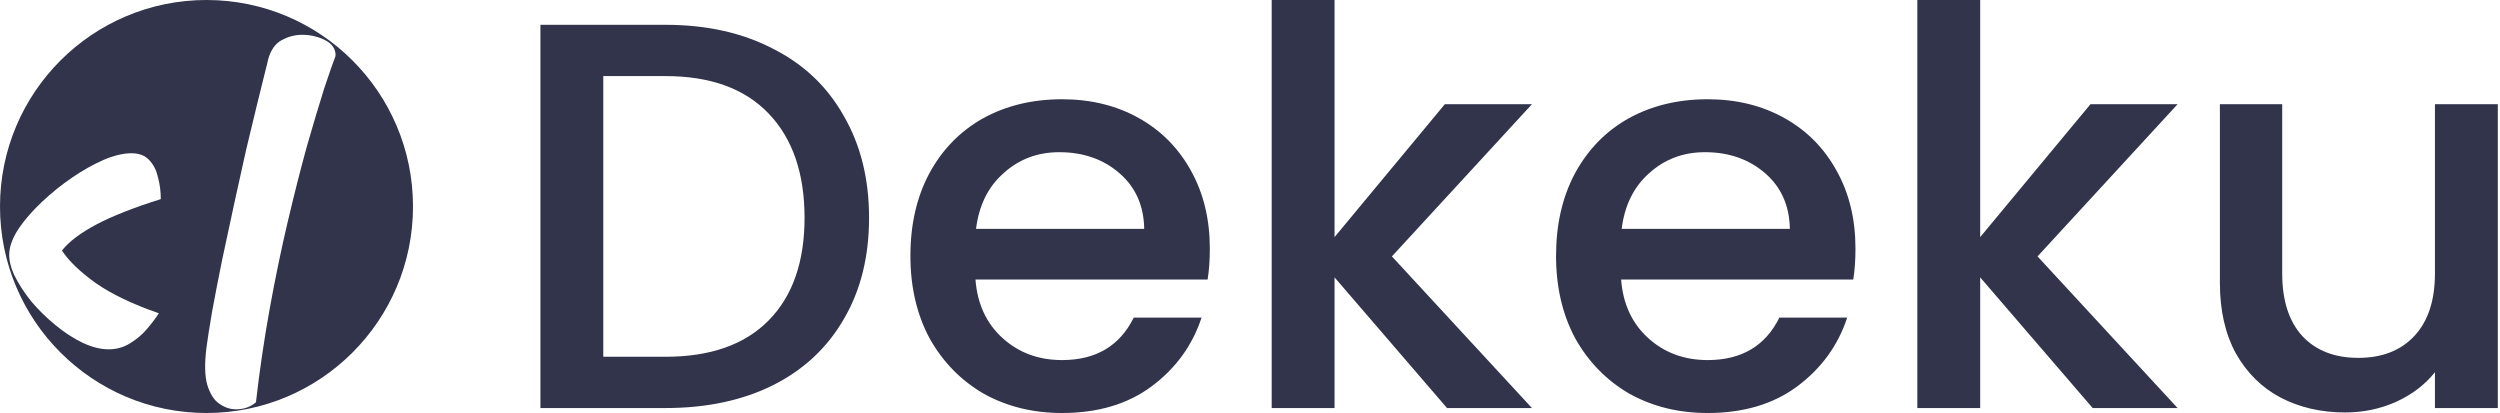 <svg width="569" height="94" viewBox="0 0 569 94" fill="none" xmlns="http://www.w3.org/2000/svg">
<path d="M241.722 22.59C248.248 22.59 254.062 24.013 259.166 26.857C264.27 29.702 268.244 33.718 271.089 38.905C273.934 44.009 275.355 49.907 275.355 56.601C275.355 59.194 275.188 61.537 274.854 63.629H222.019C222.437 69.151 224.487 73.585 228.168 76.932C231.849 80.278 236.367 81.952 241.722 81.952C249.419 81.952 254.858 78.731 258.037 72.288H273.474C271.382 78.647 267.575 83.876 262.053 87.976C256.614 91.992 249.837 94 241.722 94C235.112 94 229.171 92.536 223.9 89.607C218.713 86.595 214.614 82.412 211.602 77.058C208.673 71.619 207.209 65.344 207.209 58.232C207.209 51.121 208.631 44.887 211.476 39.532C214.404 34.094 218.462 29.911 223.649 26.982C228.92 24.054 234.945 22.59 241.722 22.59ZM388.67 22.59C395.196 22.59 401.012 24.013 406.115 26.857C411.219 29.702 415.193 33.718 418.037 38.905C420.882 44.009 422.305 49.907 422.305 56.601C422.305 59.194 422.137 61.537 421.803 63.629H368.967C369.385 69.151 371.435 73.585 375.116 76.932C378.797 80.278 383.315 81.952 388.67 81.952C396.367 81.952 401.806 78.731 404.985 72.288H420.422C418.33 78.647 414.523 83.876 409.001 87.976C403.563 91.992 396.786 94 388.67 94C382.06 94 376.12 92.536 370.85 89.607C365.662 86.595 361.562 82.412 358.55 77.058C355.621 71.619 354.157 65.344 354.157 58.232C354.157 51.121 355.58 44.887 358.425 39.532C361.353 34.094 365.411 29.911 370.599 26.982C375.869 24.054 381.893 22.59 388.67 22.59ZM519.43 62.248C519.43 68.439 520.978 73.209 524.073 76.556C527.169 79.818 531.394 81.45 536.748 81.45C542.103 81.45 546.328 79.819 549.424 76.556C552.603 73.209 554.193 68.439 554.193 62.248V23.72H568.5V92.87H554.193V84.713C551.934 87.558 548.964 89.817 545.282 91.49C541.685 93.08 537.836 93.874 533.736 93.874C528.298 93.874 523.403 92.745 519.053 90.486C514.786 88.227 511.398 84.88 508.888 80.446C506.461 76.012 505.248 70.657 505.248 64.382V23.72H519.43V62.248ZM151.488 5.647C160.775 5.647 168.892 7.446 175.836 11.044C182.864 14.558 188.26 19.662 192.025 26.355C195.874 32.965 197.799 40.704 197.799 49.572C197.799 58.441 195.874 66.139 192.025 72.665C188.26 79.191 182.864 84.211 175.836 87.725C168.892 91.155 160.775 92.87 151.488 92.87H123V5.647H151.488ZM303.742 53.965L328.843 23.72H348.672L316.795 58.357L348.672 92.87H329.345L303.742 63.127V92.87H289.436V0H303.742V53.965ZM450.691 53.965L475.791 23.72H495.62L463.743 58.357L495.62 92.87H476.293L450.691 63.127V92.87H436.384V0H450.691V53.965ZM137.307 81.199H151.488C161.696 81.199 169.519 78.438 174.957 72.916C180.395 67.394 183.115 59.612 183.115 49.572C183.115 39.449 180.395 31.543 174.957 25.854C169.519 20.164 161.696 17.319 151.488 17.319H137.307V81.199ZM241.094 34.638C236.158 34.638 231.933 36.228 228.419 39.407C224.905 42.503 222.813 46.728 222.144 52.083H260.421C260.337 46.812 258.455 42.587 254.773 39.407C251.092 36.228 246.532 34.638 241.094 34.638ZM388.043 34.638C383.107 34.638 378.881 36.228 375.367 39.407C371.853 42.503 369.761 46.728 369.092 52.083H407.37C407.286 46.812 405.404 42.587 401.723 39.407C398.041 36.228 393.481 34.638 388.043 34.638Z" fill="#31344B"/>
<path d="M47 0C72.957 0 94 21.043 94 47C94 72.957 72.957 94 47 94C21.043 94 0 72.957 0 47C5.15475e-07 21.043 21.043 5.15408e-07 47 0ZM68.785 7.922C67.119 7.922 65.542 8.339 64.055 9.172C62.627 9.945 61.615 11.403 61.02 13.545C60.96 13.902 60.693 15.003 60.217 16.848C59.741 18.692 59.146 21.102 58.432 24.077C57.718 26.993 56.914 30.325 56.022 34.073C55.188 37.763 54.326 41.661 53.434 45.767C52.482 50.229 51.529 54.662 50.577 59.065C49.685 63.469 48.91 67.455 48.256 71.025C47.661 74.536 47.245 77.184 47.007 78.969C46.531 82.718 46.59 85.604 47.185 87.627C47.84 89.71 48.762 91.138 49.952 91.911C51.142 92.744 52.392 93.161 53.701 93.161C55.486 93.161 57.003 92.625 58.253 91.554C59.086 84.294 60.127 77.214 61.377 70.311C62.627 63.409 63.995 56.804 65.482 50.497C66.97 44.19 68.428 38.447 69.856 33.27C71.344 28.094 72.653 23.72 73.783 20.149C74.973 16.579 75.837 14.11 76.372 12.741C76.431 11.194 75.657 10.005 74.051 9.172C72.444 8.339 70.689 7.922 68.785 7.922ZM29.901 34.877C28.057 34.877 25.945 35.383 23.564 36.395C21.244 37.406 18.863 38.745 16.424 40.411C13.984 42.077 11.693 43.921 9.551 45.944C7.468 47.908 5.743 49.872 4.374 51.836C3.065 53.799 2.321 55.584 2.143 57.19C1.964 58.797 2.321 60.582 3.214 62.546C4.166 64.51 5.445 66.503 7.052 68.526C8.718 70.49 10.563 72.305 12.586 73.971C14.609 75.637 16.662 76.976 18.744 77.987C20.886 78.999 22.88 79.505 24.725 79.505C26.509 79.505 28.116 79.058 29.544 78.166C31.032 77.273 32.311 76.202 33.382 74.952C34.512 73.643 35.435 72.424 36.149 71.293C30.259 69.27 25.468 66.979 21.779 64.421C18.15 61.803 15.59 59.333 14.102 57.013C15.769 54.93 18.417 52.936 22.047 51.032C25.677 49.128 30.526 47.224 36.596 45.32C36.596 43.595 36.387 41.958 35.971 40.411C35.614 38.804 34.959 37.495 34.007 36.483C33.055 35.413 31.686 34.877 29.901 34.877Z" fill="#31344B"/>
</svg>
